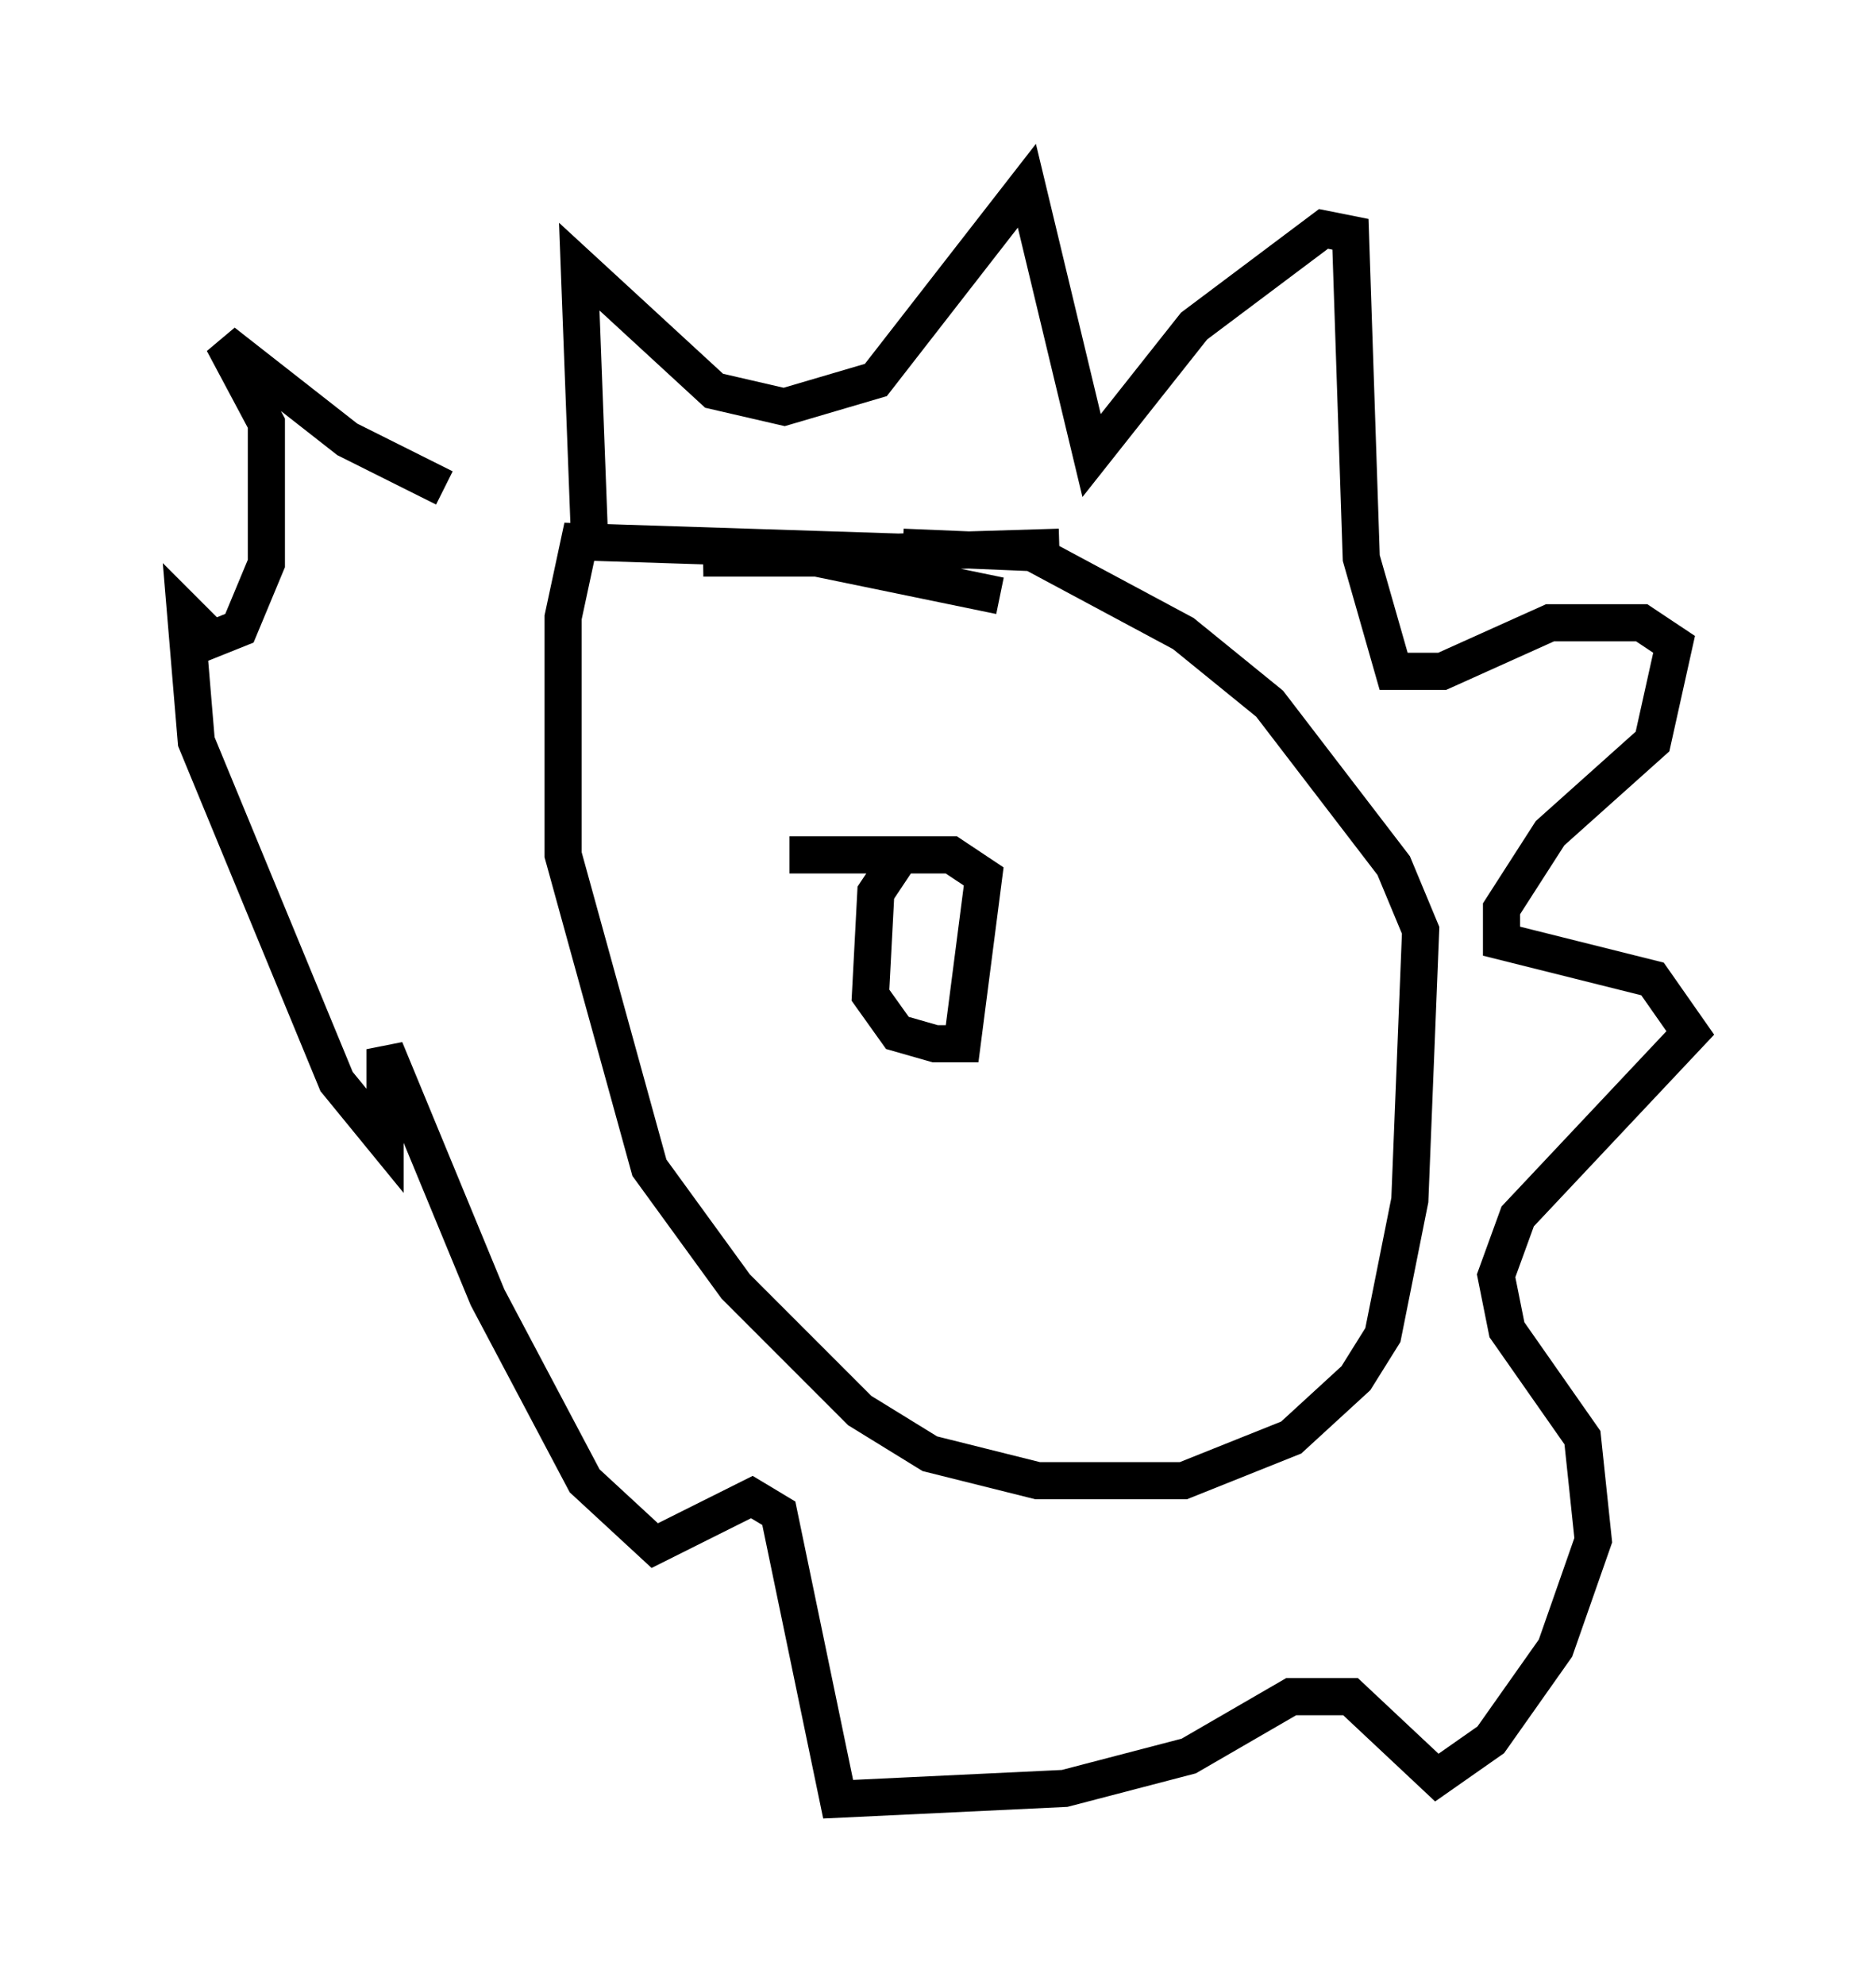 <?xml version="1.0" encoding="utf-8" ?>
<svg baseProfile="full" height="53.43" version="1.1" width="50.525" xmlns="http://www.w3.org/2000/svg" xmlns:ev="http://www.w3.org/2001/xml-events" xmlns:xlink="http://www.w3.org/1999/xlink"><defs /><rect fill="white" height="53.43" width="50.525" x="0" y="0" /><path d="M27.804, 16.765 m-0.872, -0.726 l-4.939, -1.017 -3.05, 0.0 l9.587, -0.291 m-3.922, 0.145 l-9.006, -0.291 -0.436, 2.034 l0.0, 6.391 2.324, 8.425 l2.324, 3.196 3.341, 3.341 l1.888, 1.162 2.905, 0.726 l3.922, 0.0 2.905, -1.162 l1.743, -1.598 0.726, -1.162 l0.726, -3.631 0.291, -7.263 l-0.726, -1.743 -3.341, -4.358 l-2.324, -1.888 -4.067, -2.179 l-3.486, -0.145 m-8.425, 0.145 l-0.291, -7.698 3.631, 3.341 l1.888, 0.436 2.469, -0.726 l4.067, -5.229 1.743, 7.263 l2.76, -3.486 3.486, -2.615 l0.726, 0.145 0.291, 8.715 l0.872, 3.05 1.307, 0.0 l2.905, -1.307 2.469, 0.0 l0.872, 0.581 -0.581, 2.615 l-2.76, 2.469 -1.307, 2.034 l0.0, 0.872 4.067, 1.017 l1.017, 1.453 -4.648, 4.939 l-0.581, 1.598 0.291, 1.453 l2.034, 2.905 0.291, 2.76 l-1.017, 2.905 -1.743, 2.469 l-1.453, 1.017 -2.324, -2.179 l-1.598, 0.0 -2.76, 1.598 l-3.341, 0.872 -6.101, 0.291 l-1.598, -7.698 -0.726, -0.436 l-2.615, 1.307 -1.888, -1.743 l-2.615, -4.939 -2.76, -6.682 l0.0, 2.469 -1.307, -1.598 l-3.777, -9.151 -0.291, -3.486 l0.726, 0.726 0.726, -0.291 l0.726, -1.743 0.0, -3.777 l-1.162, -2.179 3.341, 2.615 l2.615, 1.307 m12.201, 10.022 l-0.581, 0.872 -0.145, 2.76 l0.726, 1.017 1.017, 0.291 l0.726, 0.0 0.581, -4.503 l-0.872, -0.581 -4.358, 0.0 " fill="none" stroke="black" stroke-width="1" /></svg>